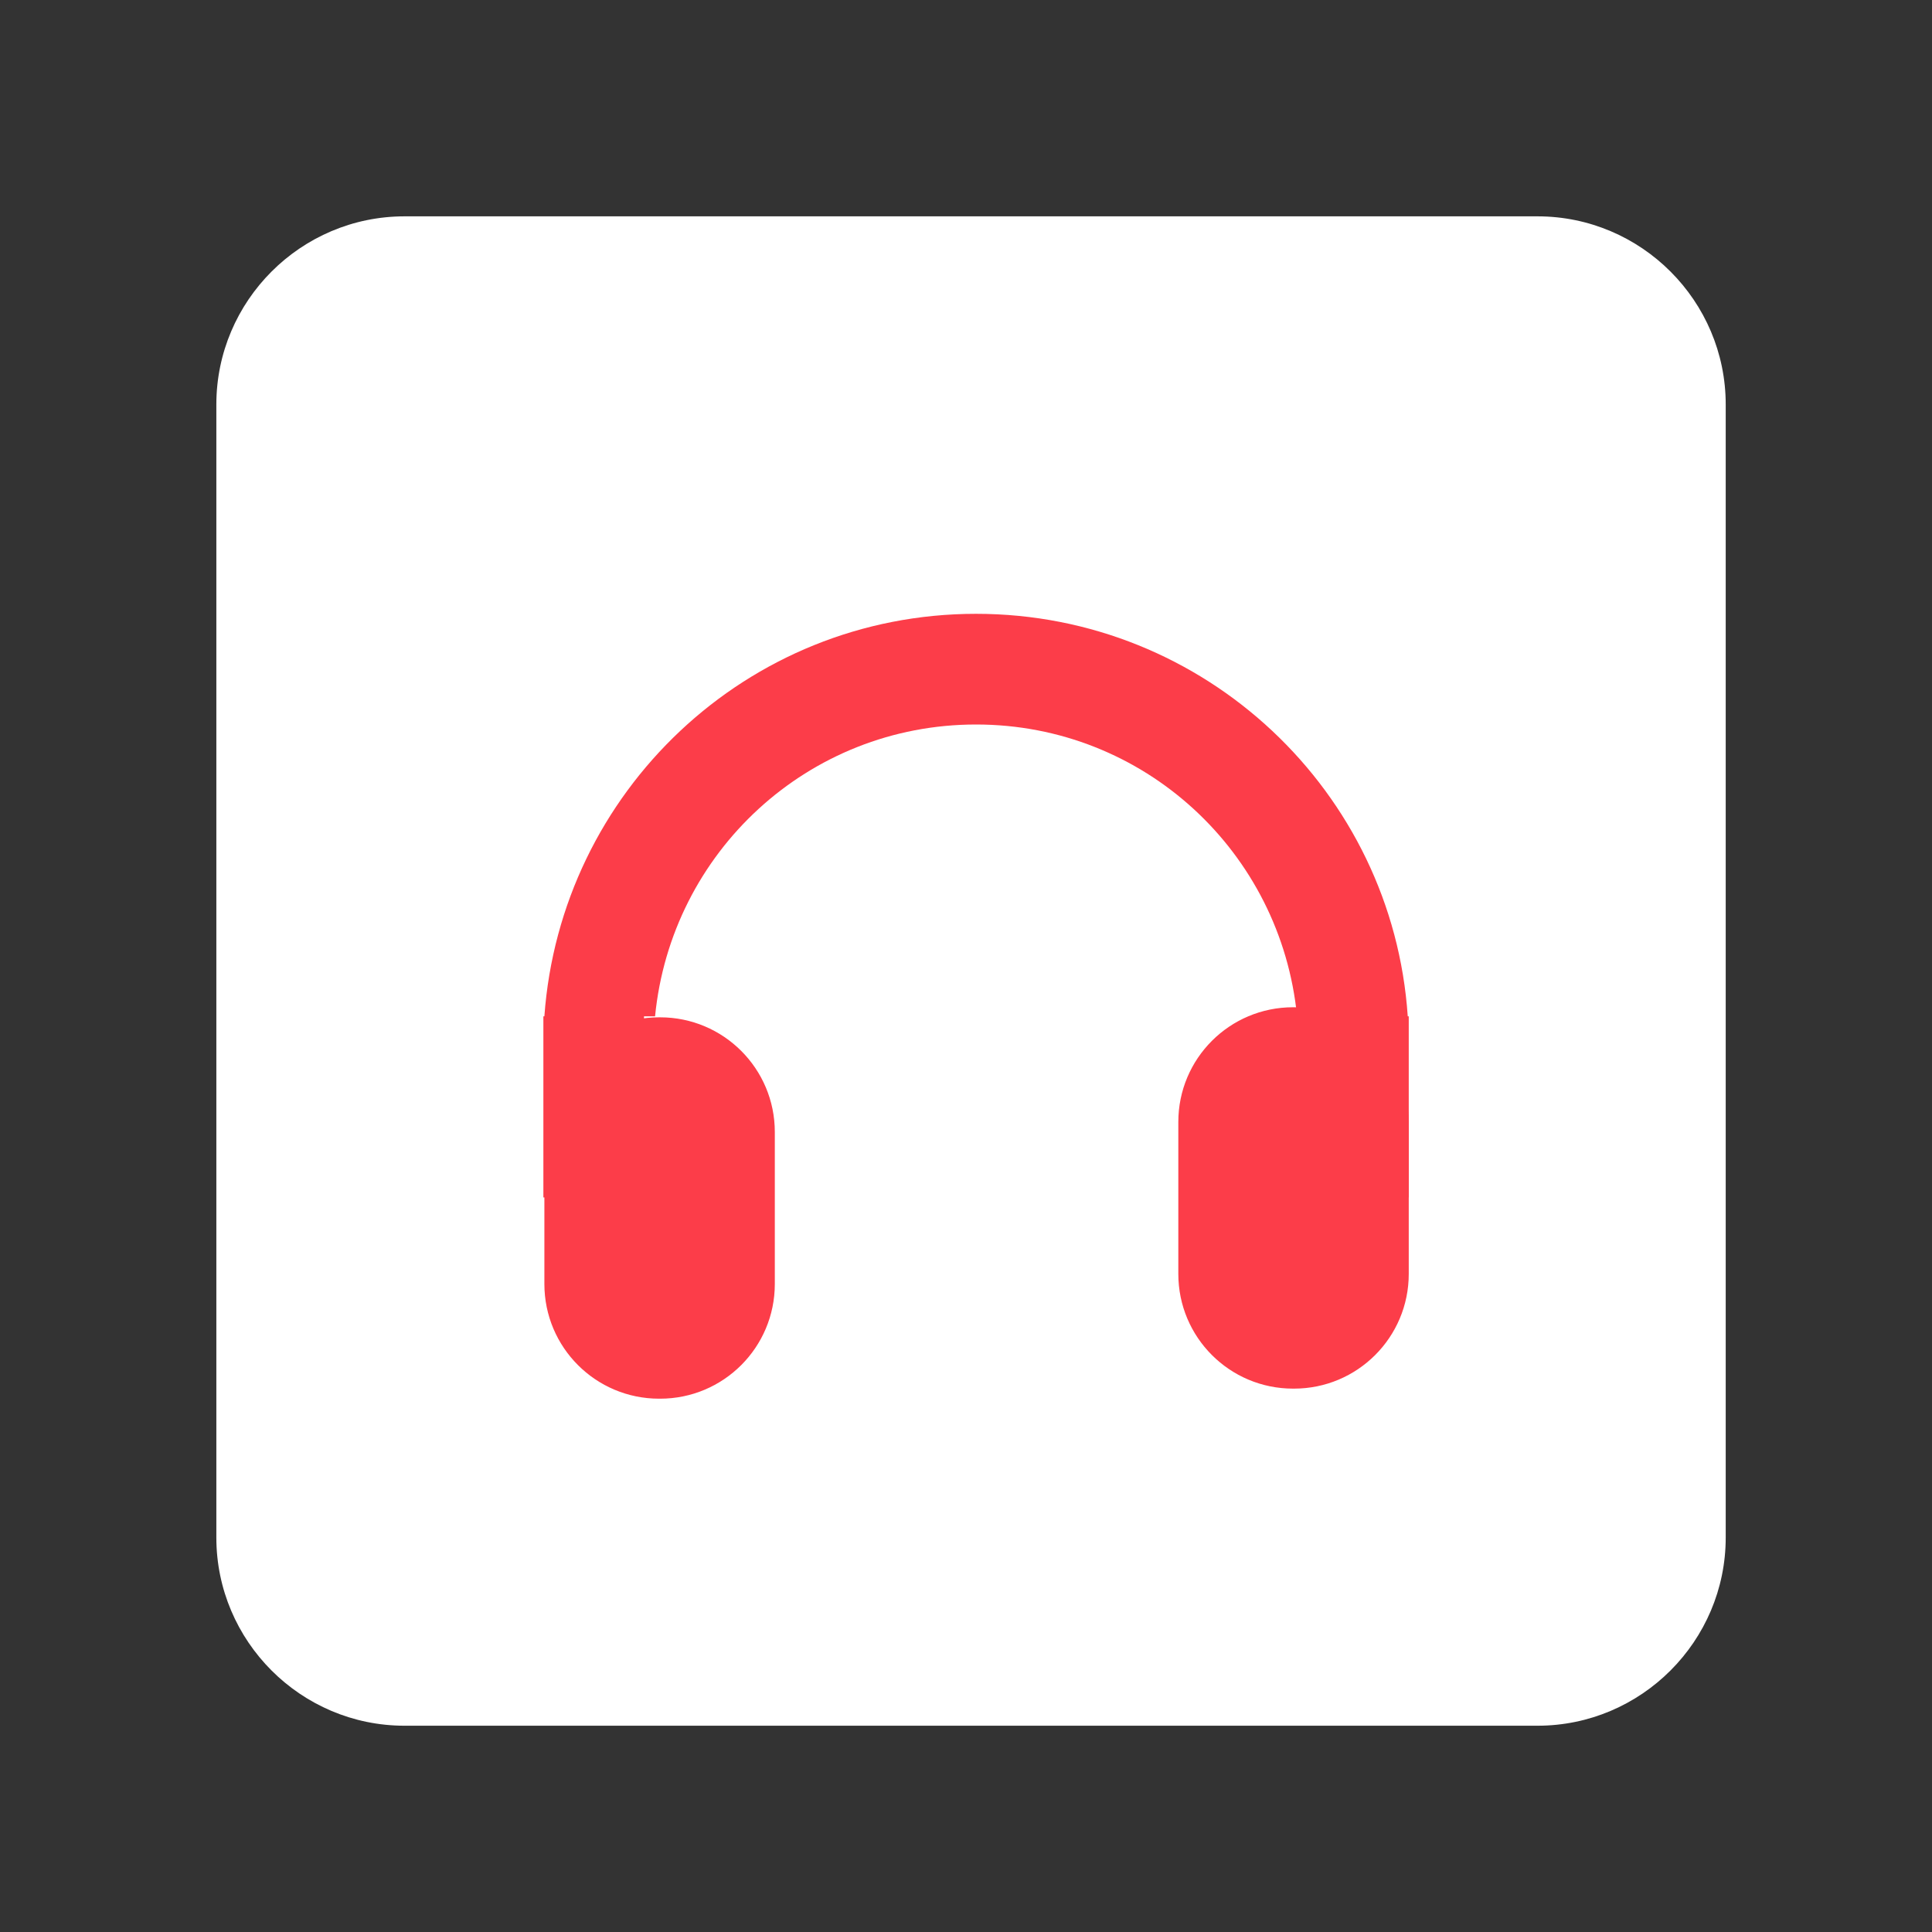 <?xml version="1.0" standalone="no"?><!DOCTYPE svg PUBLIC "-//W3C//DTD SVG 1.1//EN" "http://www.w3.org/Graphics/SVG/1.1/DTD/svg11.dtd"><svg t="1733990575941" class="icon" viewBox="0 0 1024 1024" version="1.1" xmlns="http://www.w3.org/2000/svg" p-id="24935" width="128" height="128" xmlns:xlink="http://www.w3.org/1999/xlink"><rect x="0" y="0" width="1024" height="1024" fill="#333333" stroke="none"/><path d="M814.933 914.667H214.4c-54.933 0-99.733-44.8-99.733-99.733V214.4c0-54.933 44.8-99.733 99.733-99.733h600.533c54.933 0 99.733 44.8 99.733 99.733v600.533c0 54.933-44.8 99.733-99.733 99.733z" fill="#FFFFFF" p-id="24936" data-spm-anchor-id="a313x.search_index.0.i38.7d543a81Ep1Vfm" class=""></path><path d="M349.867 741.333h-0.533c-33.6 0-60.8-27.2-60.8-60.8v-80.533c0-33.6 27.2-60.8 60.8-60.8h0.533c33.6 0 60.8 27.2 60.8 60.8v80.533c0 33.6-27.2 60.8-60.8 60.8zM685.867 736h-0.533c-33.6 0-60.8-27.2-60.8-60.8v-80.533c0-33.6 27.2-60.8 60.8-60.8h0.533c33.6 0 60.8 27.2 60.8 60.8v80.533c0 33.6-27.2 60.8-60.8 60.8z" fill="#FC3D49" p-id="24937" data-spm-anchor-id="a313x.search_index.0.i43.7d543a81Ep1Vfm" class="selected"></path><path d="M347.2 538.667C355.733 451.733 428.267 384 517.333 384s161.6 67.733 170.133 154.667h58.667c-8-118.933-107.2-213.333-228.8-213.333s-220.267 94.4-228.8 213.333h58.667zM704 538.667h42.667v96h-42.667zM288 538.667h53.333v96H288z" fill="#FC3D49" p-id="24938" data-spm-anchor-id="a313x.search_index.0.i45.7d543a81Ep1Vfm" class="selected"></path></svg>